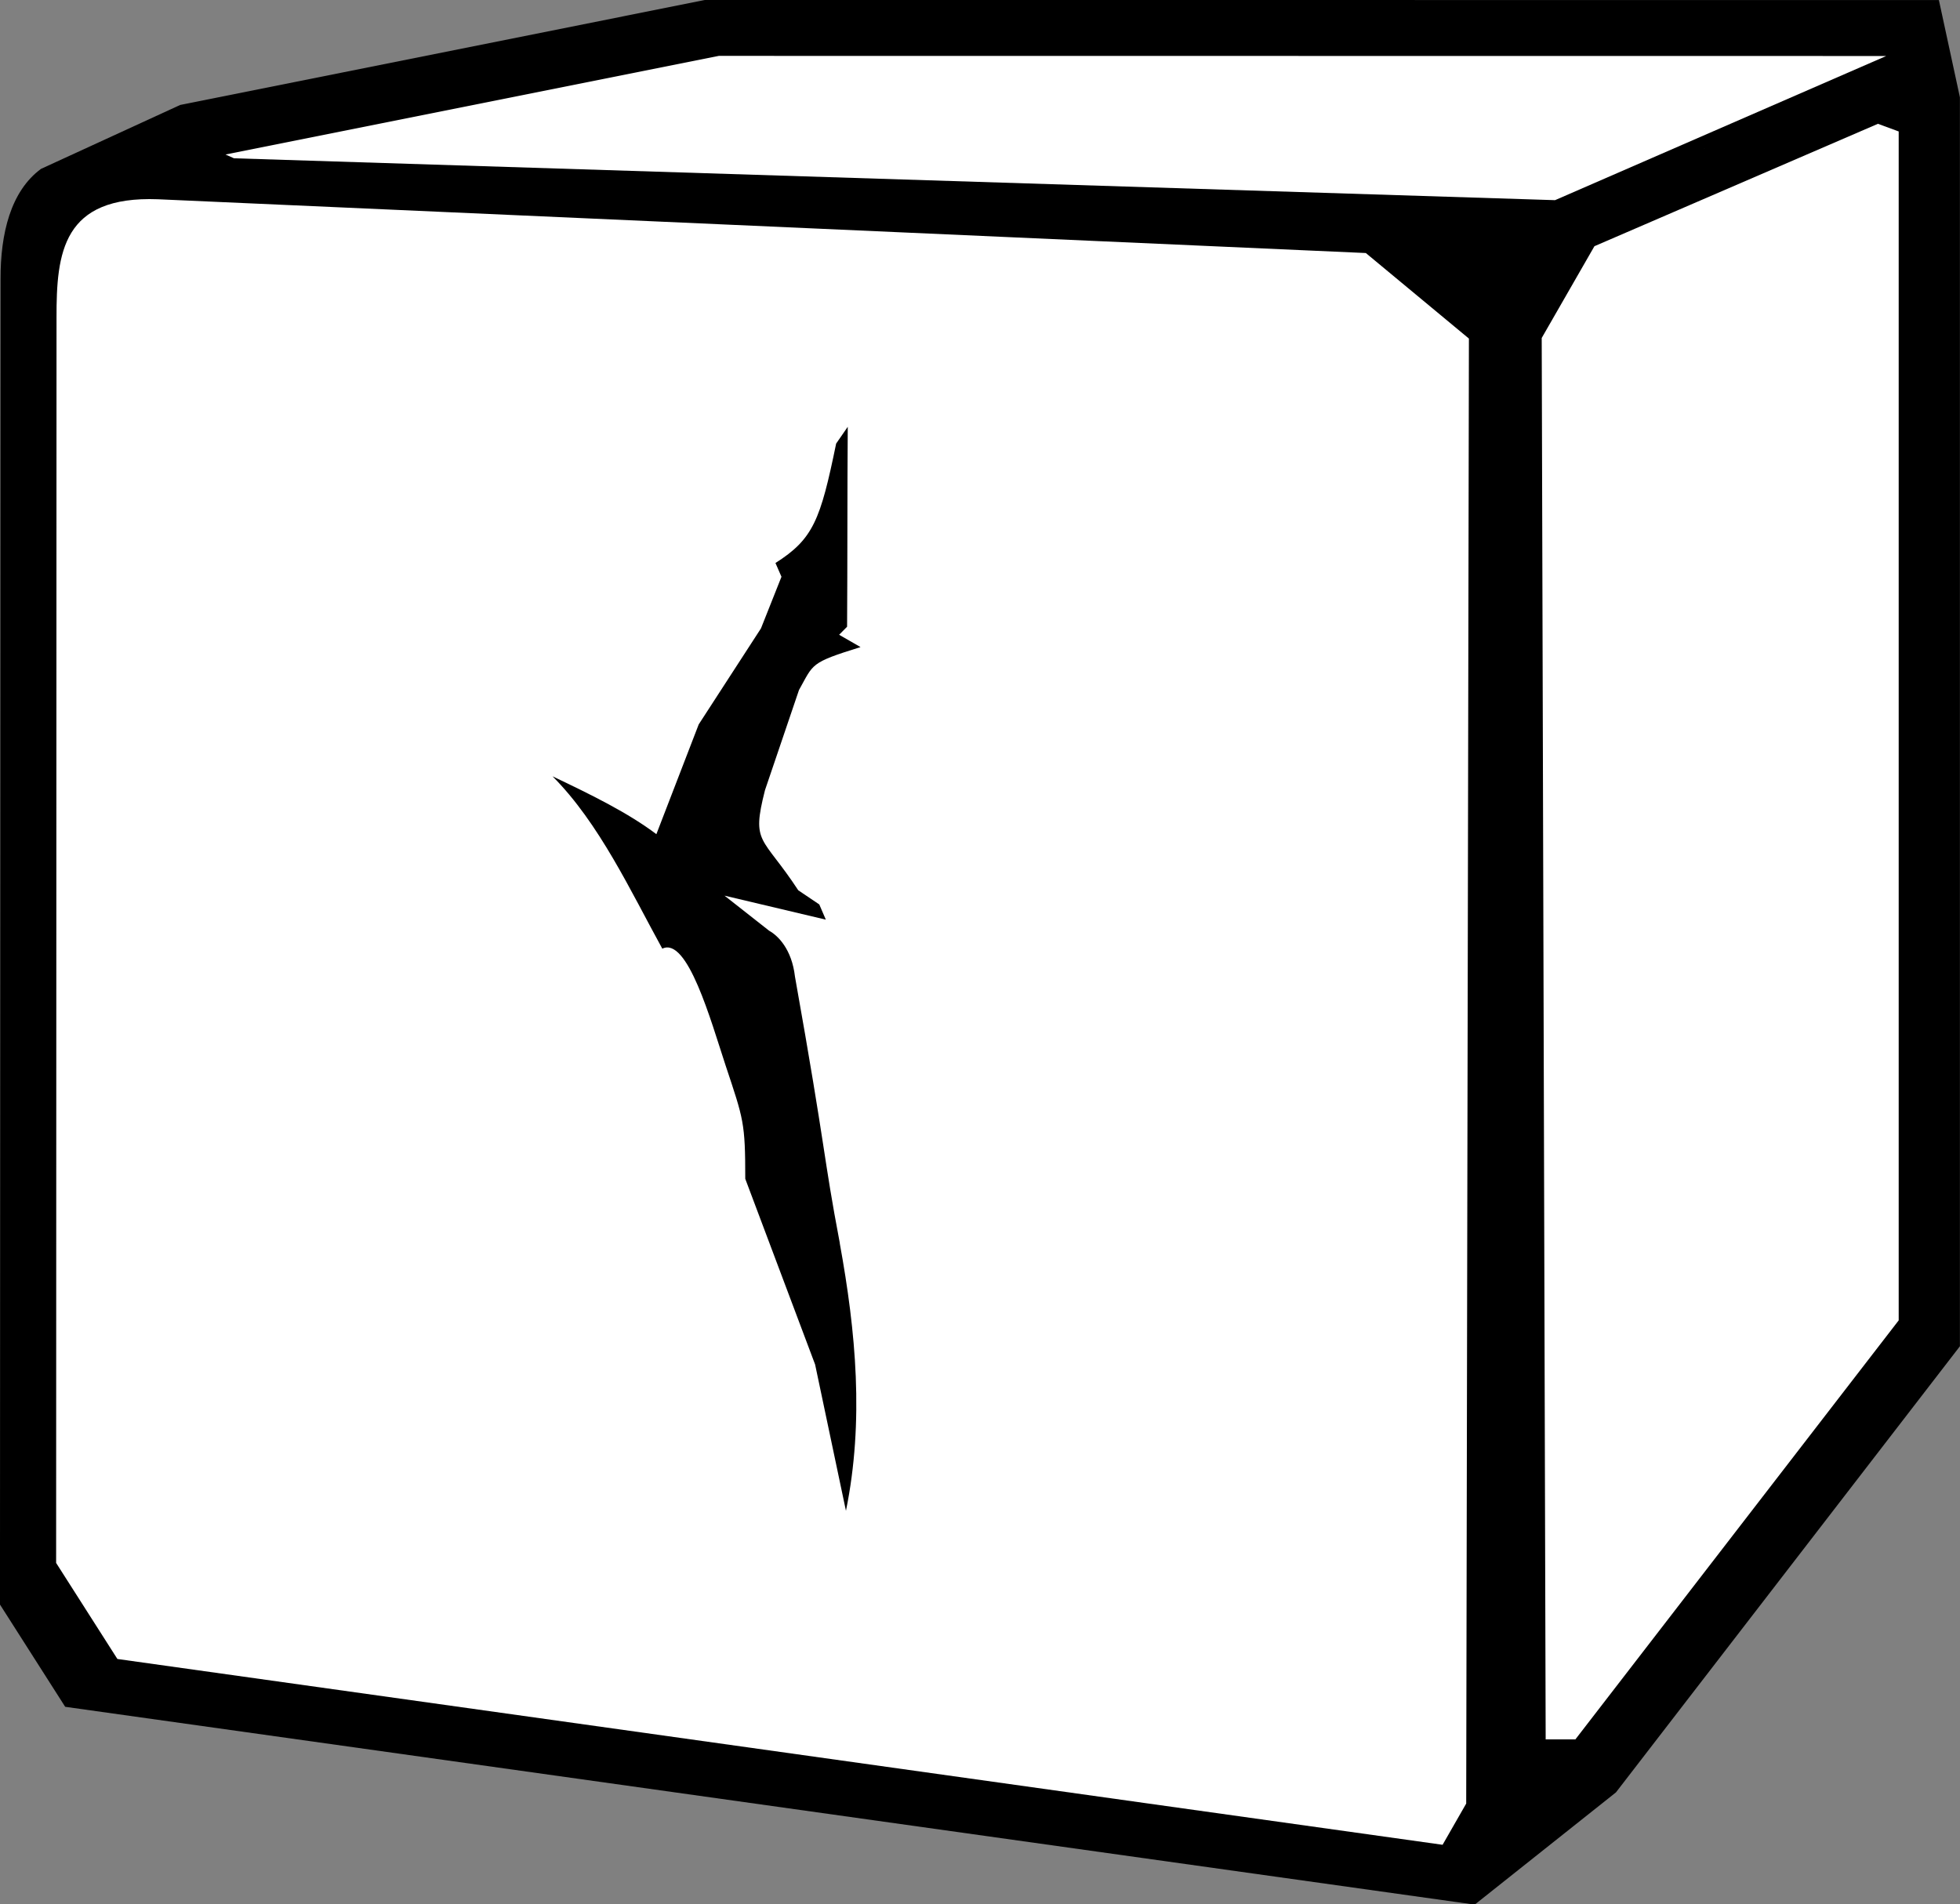 <?xml version="1.0" encoding="UTF-8" standalone="no"?>
<!-- Created with Inkscape (http://www.inkscape.org/) -->

<svg
   version="1.1"
   id="svg1"
   width="49.969"
   height="48.553"
   viewBox="0 0 49.969 48.553"
   sodipodi:docname="WhitePowerDie.svg"
   inkscape:version="1.4 (86a8ad7, 2024-10-11)"
   xmlns:inkscape="http://www.inkscape.org/namespaces/inkscape"
   xmlns:sodipodi="http://sodipodi.sourceforge.net/DTD/sodipodi-0.dtd"
   xmlns="http://www.w3.org/2000/svg"
   xmlns:svg="http://www.w3.org/2000/svg">
  <rect x="0" y="0" width="49.969" height="48.553" fill="#808080" stroke="none"/>
  <defs
     id="defs1" />
  <sodipodi:namedview
     id="namedview1"
     pagecolor="#505050"
     bordercolor="#eeeeee"
     borderopacity="1"
     inkscape:showpageshadow="0"
     inkscape:pageopacity="0"
     inkscape:pagecheckerboard="0"
     inkscape:deskcolor="#505050"
     inkscape:zoom="11.313709"
     inkscape:cx="23.688076"
     inkscape:cy="22.804193"
     inkscape:window-width="1920"
     inkscape:window-height="1010"
     inkscape:window-x="1529"
     inkscape:window-y="-6"
     inkscape:window-maximized="1"
     inkscape:current-layer="svg1" />
  <g
     inkscape:groupmode="layer"
     id="layer3"
     inkscape:label="Image 1"
     style="display:inline;fill:#000000"
     transform="matrix(1.023,0,0,1.024,-0.2,-1.344)">
    <g
       id="g6"
       style="fill:#000000">
      <path
         d="M 17.762,1.312 4.686,3.926 1.217,5.518 C 0.461,6.075 0.206,7.129 0.209,8.264 L 0.195,41.268 1.82,43.814 36.947,48.74 40.467,45.945 49.039,34.836 V 3.736 l -0.524,-2.422 z m 30.727,1.801 c -17.511,5.693 0,0 0,0 z"
         style="baseline-shift:baseline;display:inline;overflow:visible;vector-effect:none;fill:#000000;enable-background:accumulate;stop-color:#000000;stop-opacity:1"
         id="path7"
         sodipodi:nodetypes="cccccccccccccc" />
    </g>
  </g>
  <g
     inkscape:groupmode="layer"
     inkscape:label="Image"
     id="g1"
     transform="translate(0.409,-0.768)">
    <path
       style="fill:#ffffff;fill-opacity:1"
       d="M 2.584,43.07 1.022,40.621 1.032,8.879 C 1.028,7.203 1.186,5.757 3.62,5.849 l 30.792,1.371 2.628,2.181 -0.069,37.356 -0.602,1.051 z M 21.002,32.469 c -0.433,-2.283 -0.331,-2.236 -1.144,-6.8 -0.081,-0.7 -0.433,-1.043 -0.659,-1.169 l -1.137,-0.894 2.583,0.612 -0.167,-0.388 -0.536,-0.361 C 19.018,22.061 18.741,22.305 19.094,20.916 l 0.867,-2.554 c 0.378,-0.671 0.269,-0.69 1.569,-1.094 l -0.546,-0.314 0.203,-0.205 c 0.011,-1.684 0.004,-3.398 0.017,-5.098 l -0.296,0.428 c -0.401,1.951 -0.582,2.431 -1.547,3.045 l 0.153,0.351 -0.523,1.317 -1.587,2.448 -1.079,2.798 c -0.724,-0.544 -1.631,-0.991 -2.648,-1.475 1.19,1.192 1.991,2.927 2.799,4.395 0.642,-0.315 1.24,1.844 1.614,2.979 0.458,1.376 0.501,1.455 0.501,2.889 l 1.781,4.736 0.786,3.73 c 0.466,-2.284 0.254,-4.563 -0.158,-6.823 z m 17.894,-23.083 1.344,-2.34 7.228,-3.121 0.529,0.195 V 34.436 L 39.754,45.121 H 38.997 Z M 5.556,4.804 5.34,4.708 17.917,2.193 l 29.762,0.003 -8.443,3.676 z"
       id="path1"
       sodipodi:nodetypes="cccccccccccccccccccccccccccccccccccccccccccccccccc" />
  </g>
</svg>

